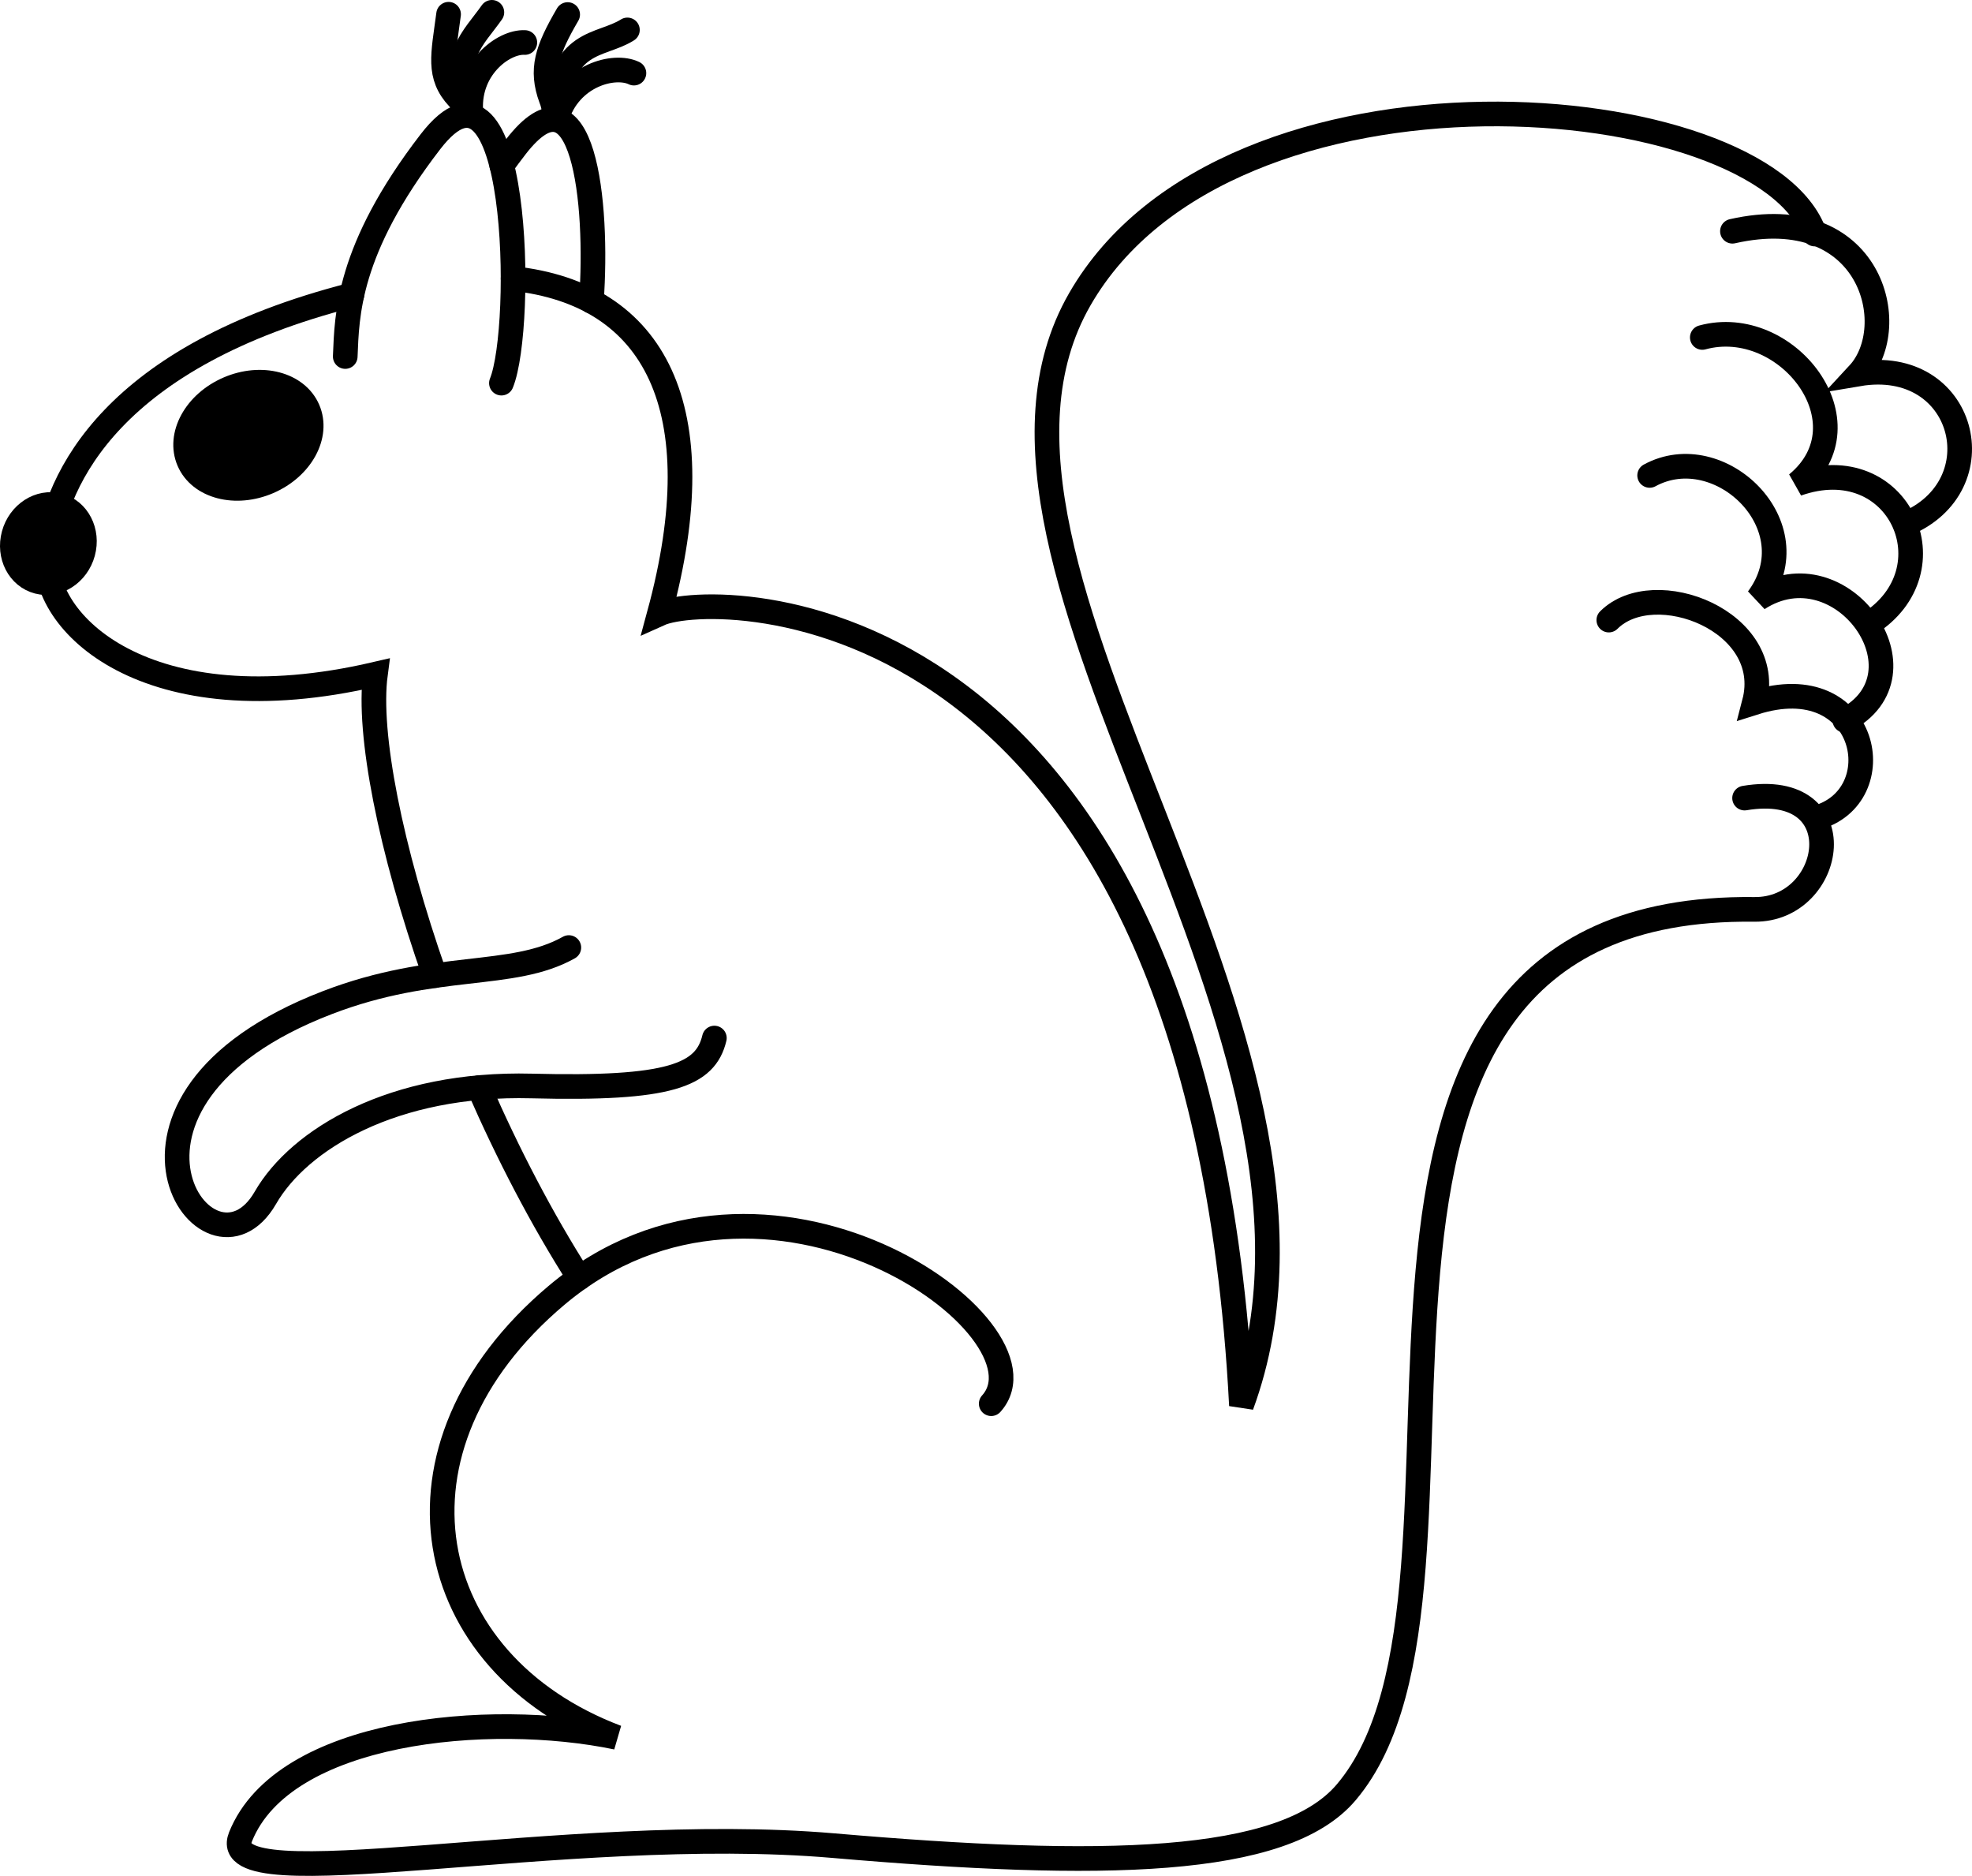 <?xml version="1.0" encoding="utf-8"?>
<!-- Generator: Adobe Illustrator 12.0.0, SVG Export Plug-In . SVG Version: 6.00 Build 51448)  -->
<!DOCTYPE svg PUBLIC "-//W3C//DTD SVG 1.1//EN" "http://www.w3.org/Graphics/SVG/1.1/DTD/svg11.dtd">
<svg  version="1.1" id="Vrstva_1" xmlns="http://www.w3.org/2000/svg" xmlns:xlink="http://www.w3.org/1999/xlink" width="400.025" height="380.481"
	 viewBox="0 0 400.025 380.481" overflow="visible" enable-background="new 0 0 400.025 380.481" xml:space="preserve">
<ellipse transform="matrix(-0.397 -0.918 0.918 -0.397 -10.682 169.636)" stroke="#000000" stroke-width="5" stroke-linecap="round" cx="50.412" cy="88.329" rx="10.259" ry="13.141"/>
<path stroke="#000000" stroke-width="5" stroke-linecap="round" d="M11.912,102.544c3.867,1.011,6.064,5.281,4.906,9.538
	s-5.234,6.888-9.103,5.878c-3.867-1.011-6.064-5.281-4.906-9.538S8.043,101.534,11.912,102.544z"/>
<path fill="none" stroke="#000000" stroke-width="5" stroke-linecap="round" d="M117.508,259.19
	c-7.658-11.997-14.515-25.251-20.344-38.587"/>
<path fill="none" stroke="#000000" stroke-width="5" stroke-linecap="round" d="M88.216,197.878
	c-9.063-25.755-13.648-49.176-12.063-61.129c-46.44,10.8-68.294-10.54-66.601-24.839c1.777-15,13.383-39.678,61.825-52.083"/>
<path fill="none" stroke="#000000" stroke-width="5" stroke-linecap="round" d="M104.082,56.499
	c28.822,3.086,40.982,26.35,29.67,68.01c11.161-5.039,109.441-6.119,118.078,160.557c27.691-75.36-64.313-169.578-32.786-224.372
	c30.24-52.56,138.524-43.203,149.068-13.225"/>
<path fill="none" stroke="#000000" stroke-width="5" stroke-linecap="round" d="M70.033,72.31
	c0.359-8.281,0.359-21.601,17.279-43.56c18.047-23.421,19.08,37.44,14.401,48.959"/>
<path fill="none" stroke="#000000" stroke-width="5" stroke-linecap="round" d="M101.793,33.578
	c0.882-1.219,1.811-2.465,2.799-3.749c13.797-17.908,16.808,11.348,15.369,31.266"/>
<path fill="none" stroke="#000000" stroke-width="5" stroke-linecap="round" d="M144.913,210.546c-1.8,7.562-9,10.441-37.08,9.721
	c-28.081-0.721-47.161,10.802-54,22.682c-11.493,19.963-39.568-19.553,12.599-39.601c21.813-8.382,37.44-4.679,48.959-11.159"/>
<path fill="none" stroke="#000000" stroke-width="5" stroke-linecap="round" d="M201.07,284.708
	c13.682-15.12-45.542-57.926-88.198-21.961c-36.719,30.961-27.719,74.52,12.24,89.64c-25.92-5.399-67.597-1.579-76.32,20.159
	c-5.396,13.447,65.88-2.88,120.24,1.799c54.359,4.682,91.329,4.184,104.038-10.799c35.563-41.912-18.967-180.281,82.802-179.098
	c16.292,0.19,20.698-26.354-1.98-22.576"/>
<path fill="none" stroke="#000000" stroke-width="5" stroke-linecap="round" d="M115.153,2.95
	c-4.201,7.201-5.521,11.161-3.36,17.041c0.719,1.68,0.779,4.08,0.779,4.08"/>
<path fill="none" stroke="#000000" stroke-width="5" stroke-linecap="round" d="M127.273,6.07c-5.521,3.48-13.68,1.68-14.521,17.399
	"/>
<path fill="none" stroke="#000000" stroke-width="5" stroke-linecap="round" d="M128.593,14.83
	c-3.961-1.919-13.081,0.36-15.721,9.24"/>
<path fill="none" stroke="#000000" stroke-width="5" stroke-linecap="round" d="M90.996,2.888
	c-1.077,8.265-2.287,12.428,1.986,17.008c1.315,1.269,2.301,3.457,2.301,3.457"/>
<path fill="none" stroke="#000000" stroke-width="5" stroke-linecap="round" d="M99.778,2.5c-3.737,5.35-8.807,9.018-4.56,20.231"/>
<path fill="none" stroke="#000000" stroke-width="5" stroke-linecap="round" d="M106.463,8.622
	c-4.395-0.233-11.915,5.407-10.903,14.616"/>
<path fill="none" stroke="#000000" stroke-width="5" stroke-linecap="round" d="M326.35,125.77
	c9.182-9.18,33.844,0.179,29.522,16.739c23.218-7.38,28.26,19.26,12.419,23.399"/>
<path fill="none" stroke="#000000" stroke-width="5" stroke-linecap="round" d="M345.316,68.443
	c17.133-4.654,34.16,17.348,19.207,29.707c20.733-7.304,31.816,17.561,14.531,28.415"/>
<path fill="none" stroke="#000000" stroke-width="5" stroke-linecap="round" d="M334.632,96.429
	c14.218-7.739,32.938,10.26,21.958,25.02c16.922-10.979,35.643,15.3,17.643,24.661"/>
<path fill="none" stroke="#000000" stroke-width="5" stroke-linecap="round" d="M351.428,46.901
	c28.116-6.344,34.482,19.318,25.559,28.945c21.677-3.661,28.354,22.729,9.475,30.478"/>
</svg>
